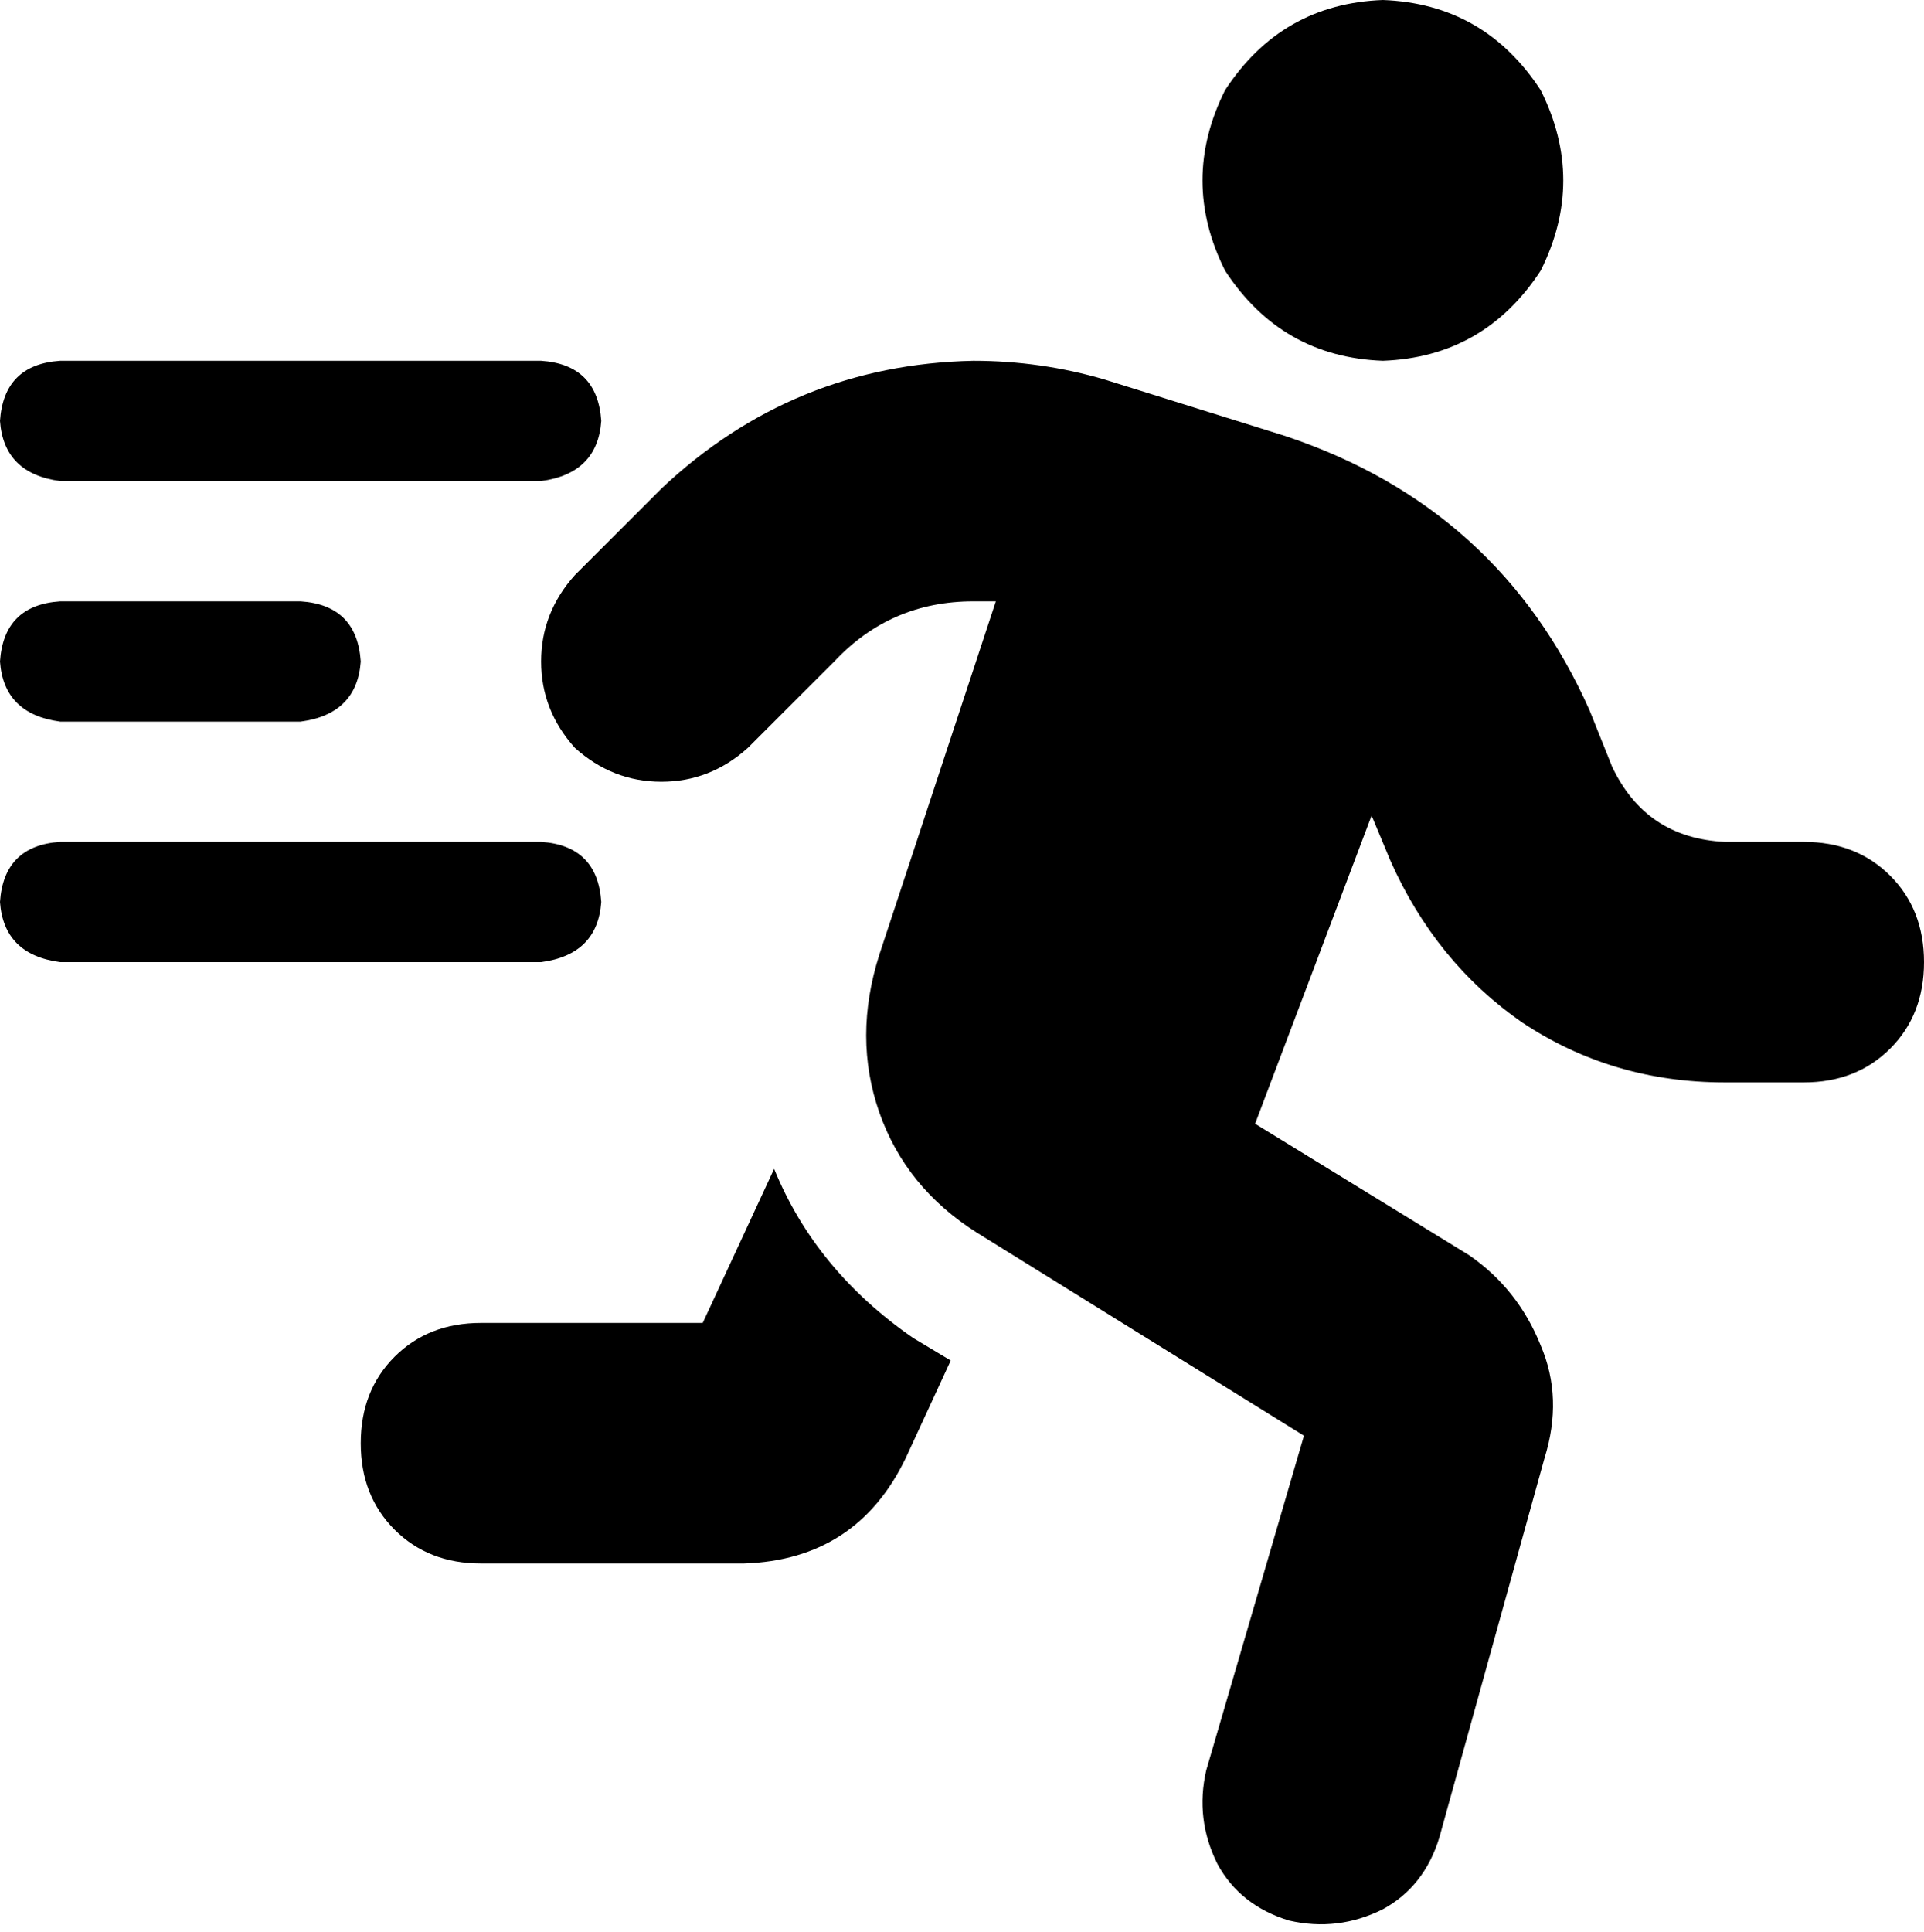<svg xmlns="http://www.w3.org/2000/svg" viewBox="0 0 512 514">
  <path d="M 368 0 Q 395 1 410 24 Q 422 48 410 72 Q 395 95 368 96 Q 341 95 326 72 Q 314 48 326 24 Q 341 1 368 0 L 368 0 Z M 259 160 Q 237 160 222 176 L 199 199 L 199 199 Q 189 208 176 208 Q 163 208 153 199 Q 144 189 144 176 Q 144 163 153 153 L 176 130 L 176 130 Q 211 97 259 96 Q 277 96 294 101 L 342 116 L 342 116 Q 399 135 423 189 L 429 204 L 429 204 Q 438 223 459 224 L 480 224 L 480 224 Q 494 224 503 233 Q 512 242 512 256 Q 512 270 503 279 Q 494 288 480 288 L 459 288 L 459 288 Q 429 288 405 272 Q 382 256 370 229 L 365 217 L 365 217 L 334 299 L 334 299 L 391 334 L 391 334 Q 404 343 410 358 Q 416 372 411 388 L 383 489 L 383 489 Q 379 502 368 508 Q 356 514 343 511 Q 330 507 324 496 Q 318 484 321 471 L 347 382 L 347 382 L 260 328 L 260 328 Q 241 316 234 296 Q 227 276 234 254 L 265 160 L 265 160 Q 262 160 259 160 L 259 160 Z M 206 311 Q 217 338 243 356 L 253 362 L 253 362 L 241 388 L 241 388 Q 228 415 198 416 L 128 416 L 128 416 Q 114 416 105 407 Q 96 398 96 384 Q 96 370 105 361 Q 114 352 128 352 L 187 352 L 187 352 L 206 311 L 206 311 Z M 16 96 L 144 96 L 16 96 L 144 96 Q 159 97 160 112 Q 159 126 144 128 L 16 128 L 16 128 Q 1 126 0 112 Q 1 97 16 96 L 16 96 Z M 0 176 Q 1 161 16 160 L 80 160 L 80 160 Q 95 161 96 176 Q 95 190 80 192 L 16 192 L 16 192 Q 1 190 0 176 L 0 176 Z M 16 224 L 144 224 L 16 224 L 144 224 Q 159 225 160 240 Q 159 254 144 256 L 16 256 L 16 256 Q 1 254 0 240 Q 1 225 16 224 L 16 224 Z" />
</svg>